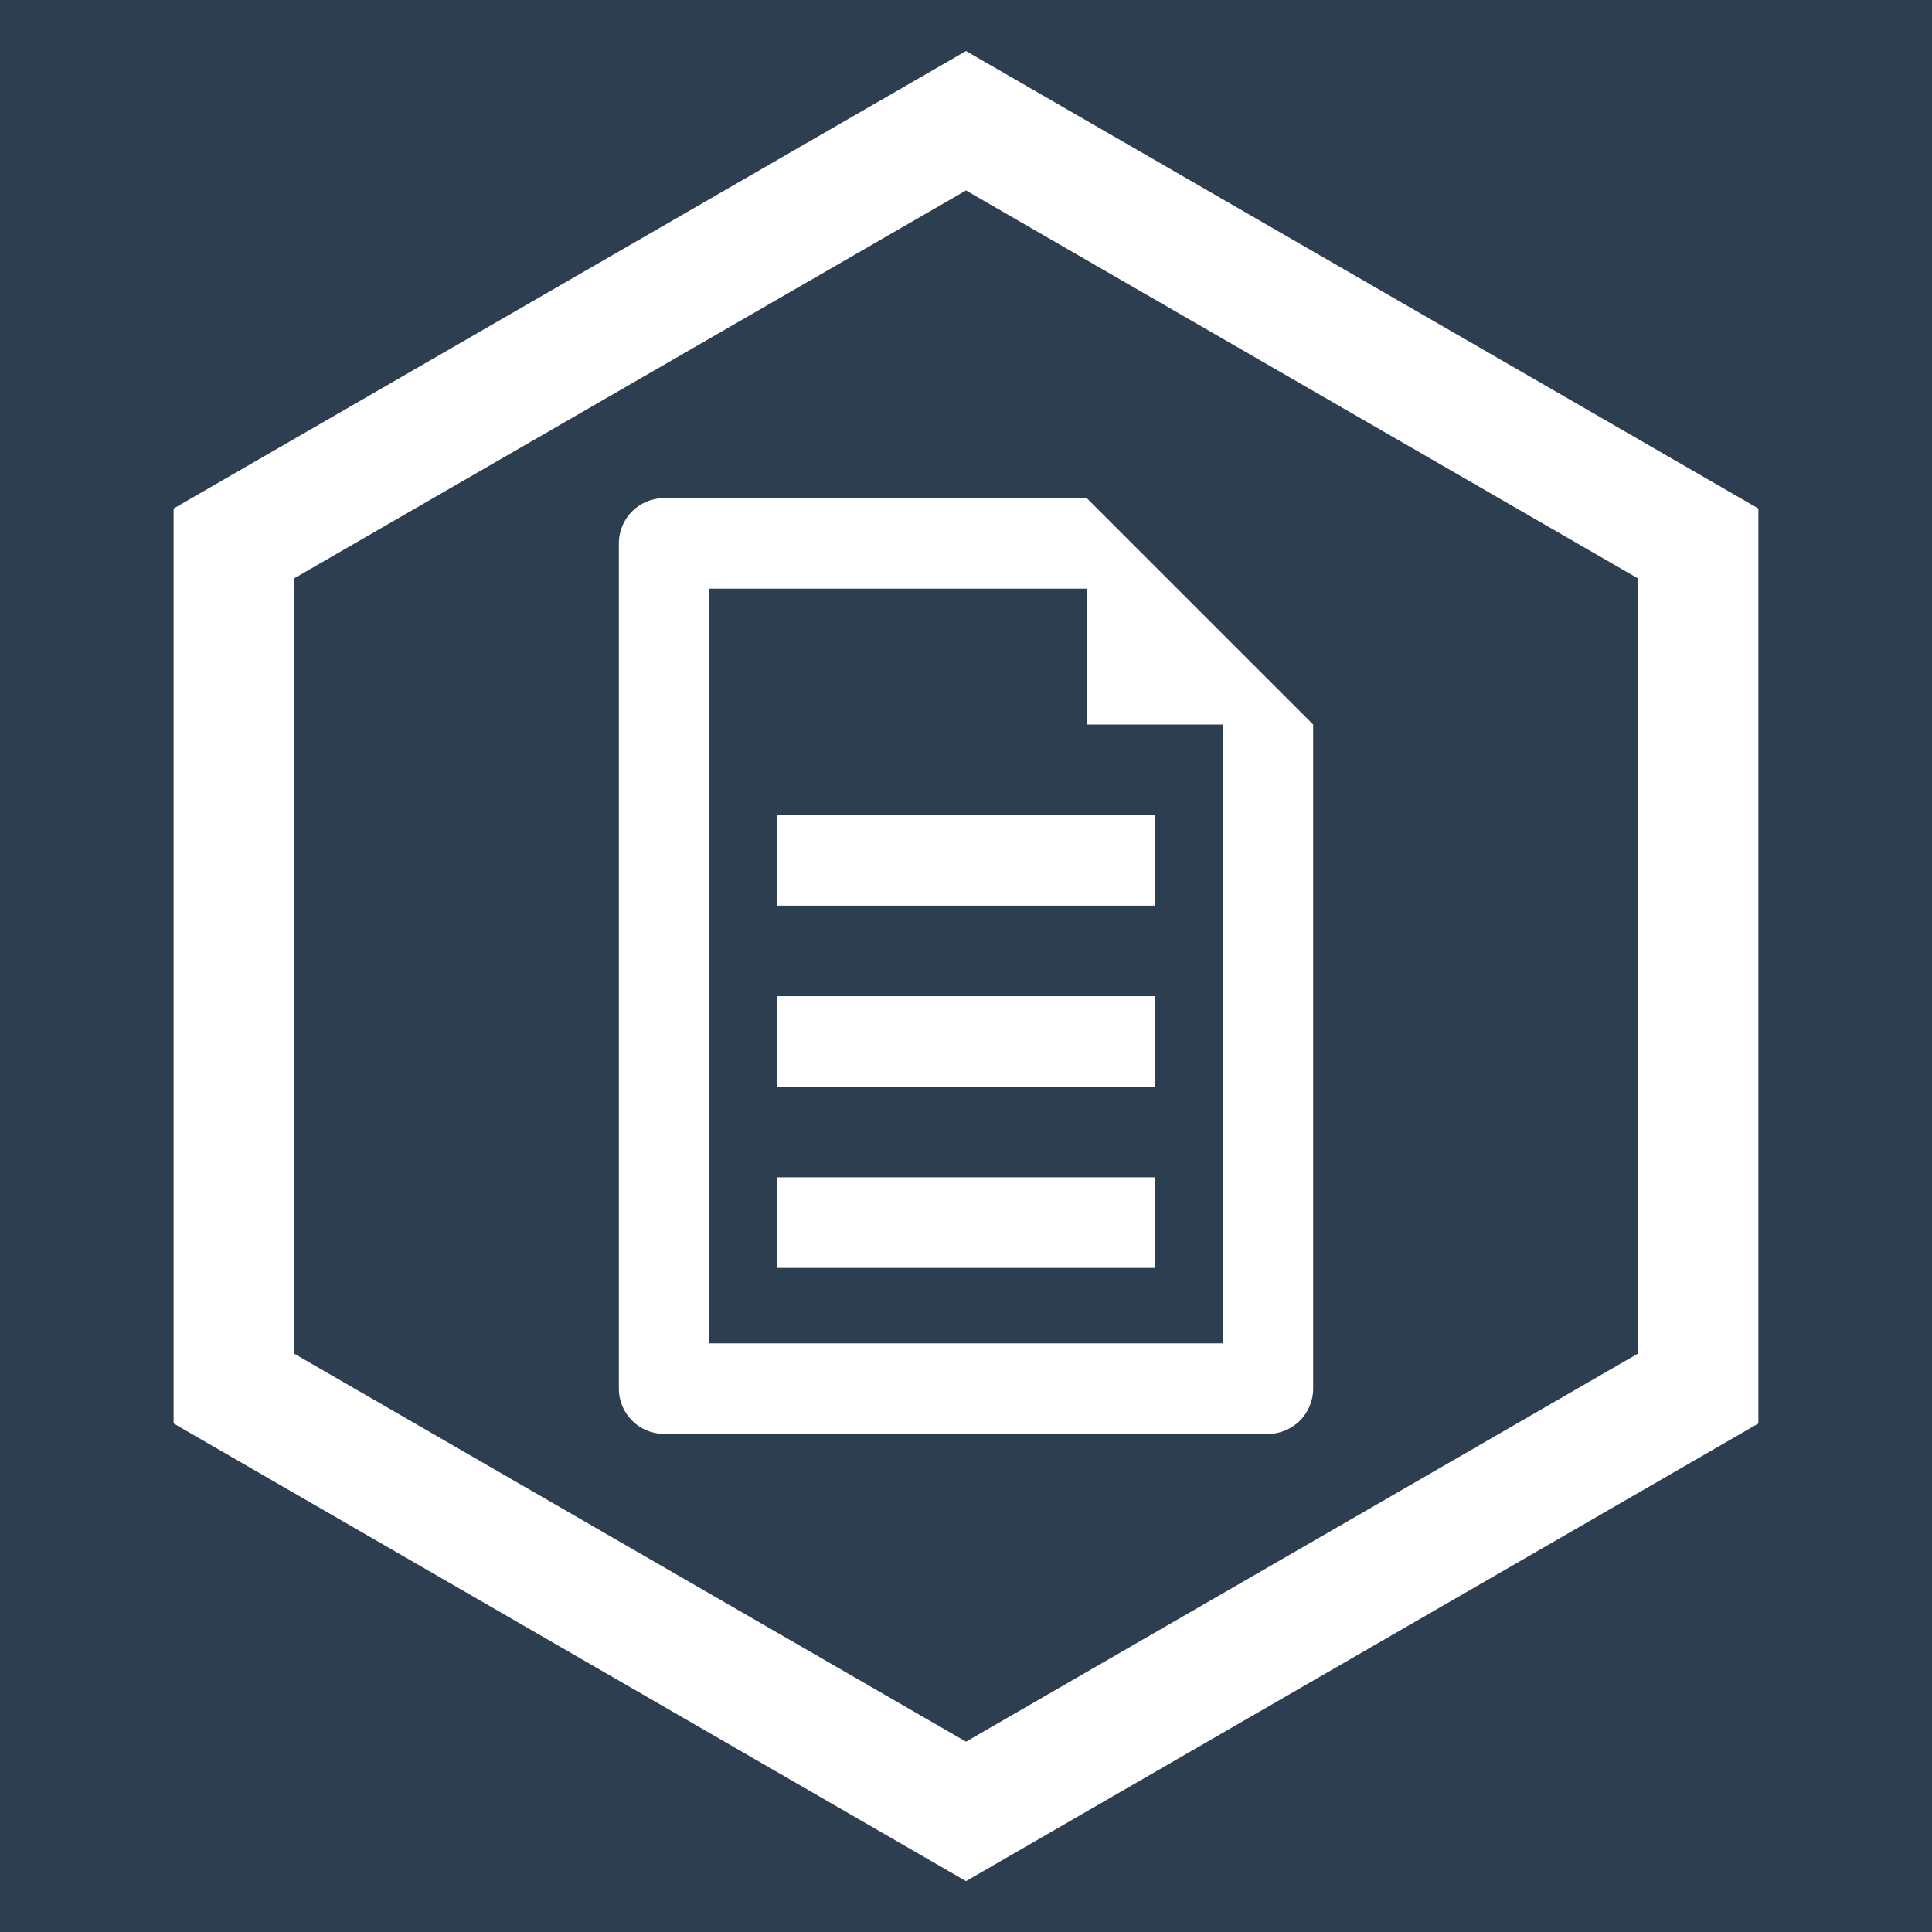 <?xml version="1.0" encoding="UTF-8" standalone="no"?>
<!DOCTYPE svg PUBLIC "-//W3C//DTD SVG 20010904//EN" "http://www.w3.org/TR/2001/REC-SVG-20010904/DTD/svg10.dtd">
<svg xmlns="http://www.w3.org/2000/svg" width="512" height="512" viewBox="0 0 512 512">
 <rect width="100%" height="100%" fill="#2d3e50"/>
 <g id="heroes-patch-notes-logo">
  <path id="hexagon" d="m256 32 193.99 112v224l-193.99 112.04-193.99-112.04v-224z" stroke="#ffffff" stroke-width="32" fill="none"/>
  <g id="heroes-patch-notes-logo-page" fill="#ffffff">
   <path id="page-outline" d="m176 132c-6.63 0-12 5.37-12 12v224c0 6.63 5.37 12 12 12h160c6.63 0 12-5.37 12-12v-176l-60-59.99s-85.78-0.01-112-0.01zm12 24h100v36h36v164h-136z"/>
   <g id="heroes-patch-notes-logo-page-lines">
    <rect id="page-line-1" height="24" width="100" y="216" x="206" />
    <rect id="page-line-2" height="24" width="100" y="264" x="206" />
    <rect id="page-line-3" height="24" width="100" y="312" x="206" />
   </g>
  </g>
 </g>
</svg>

